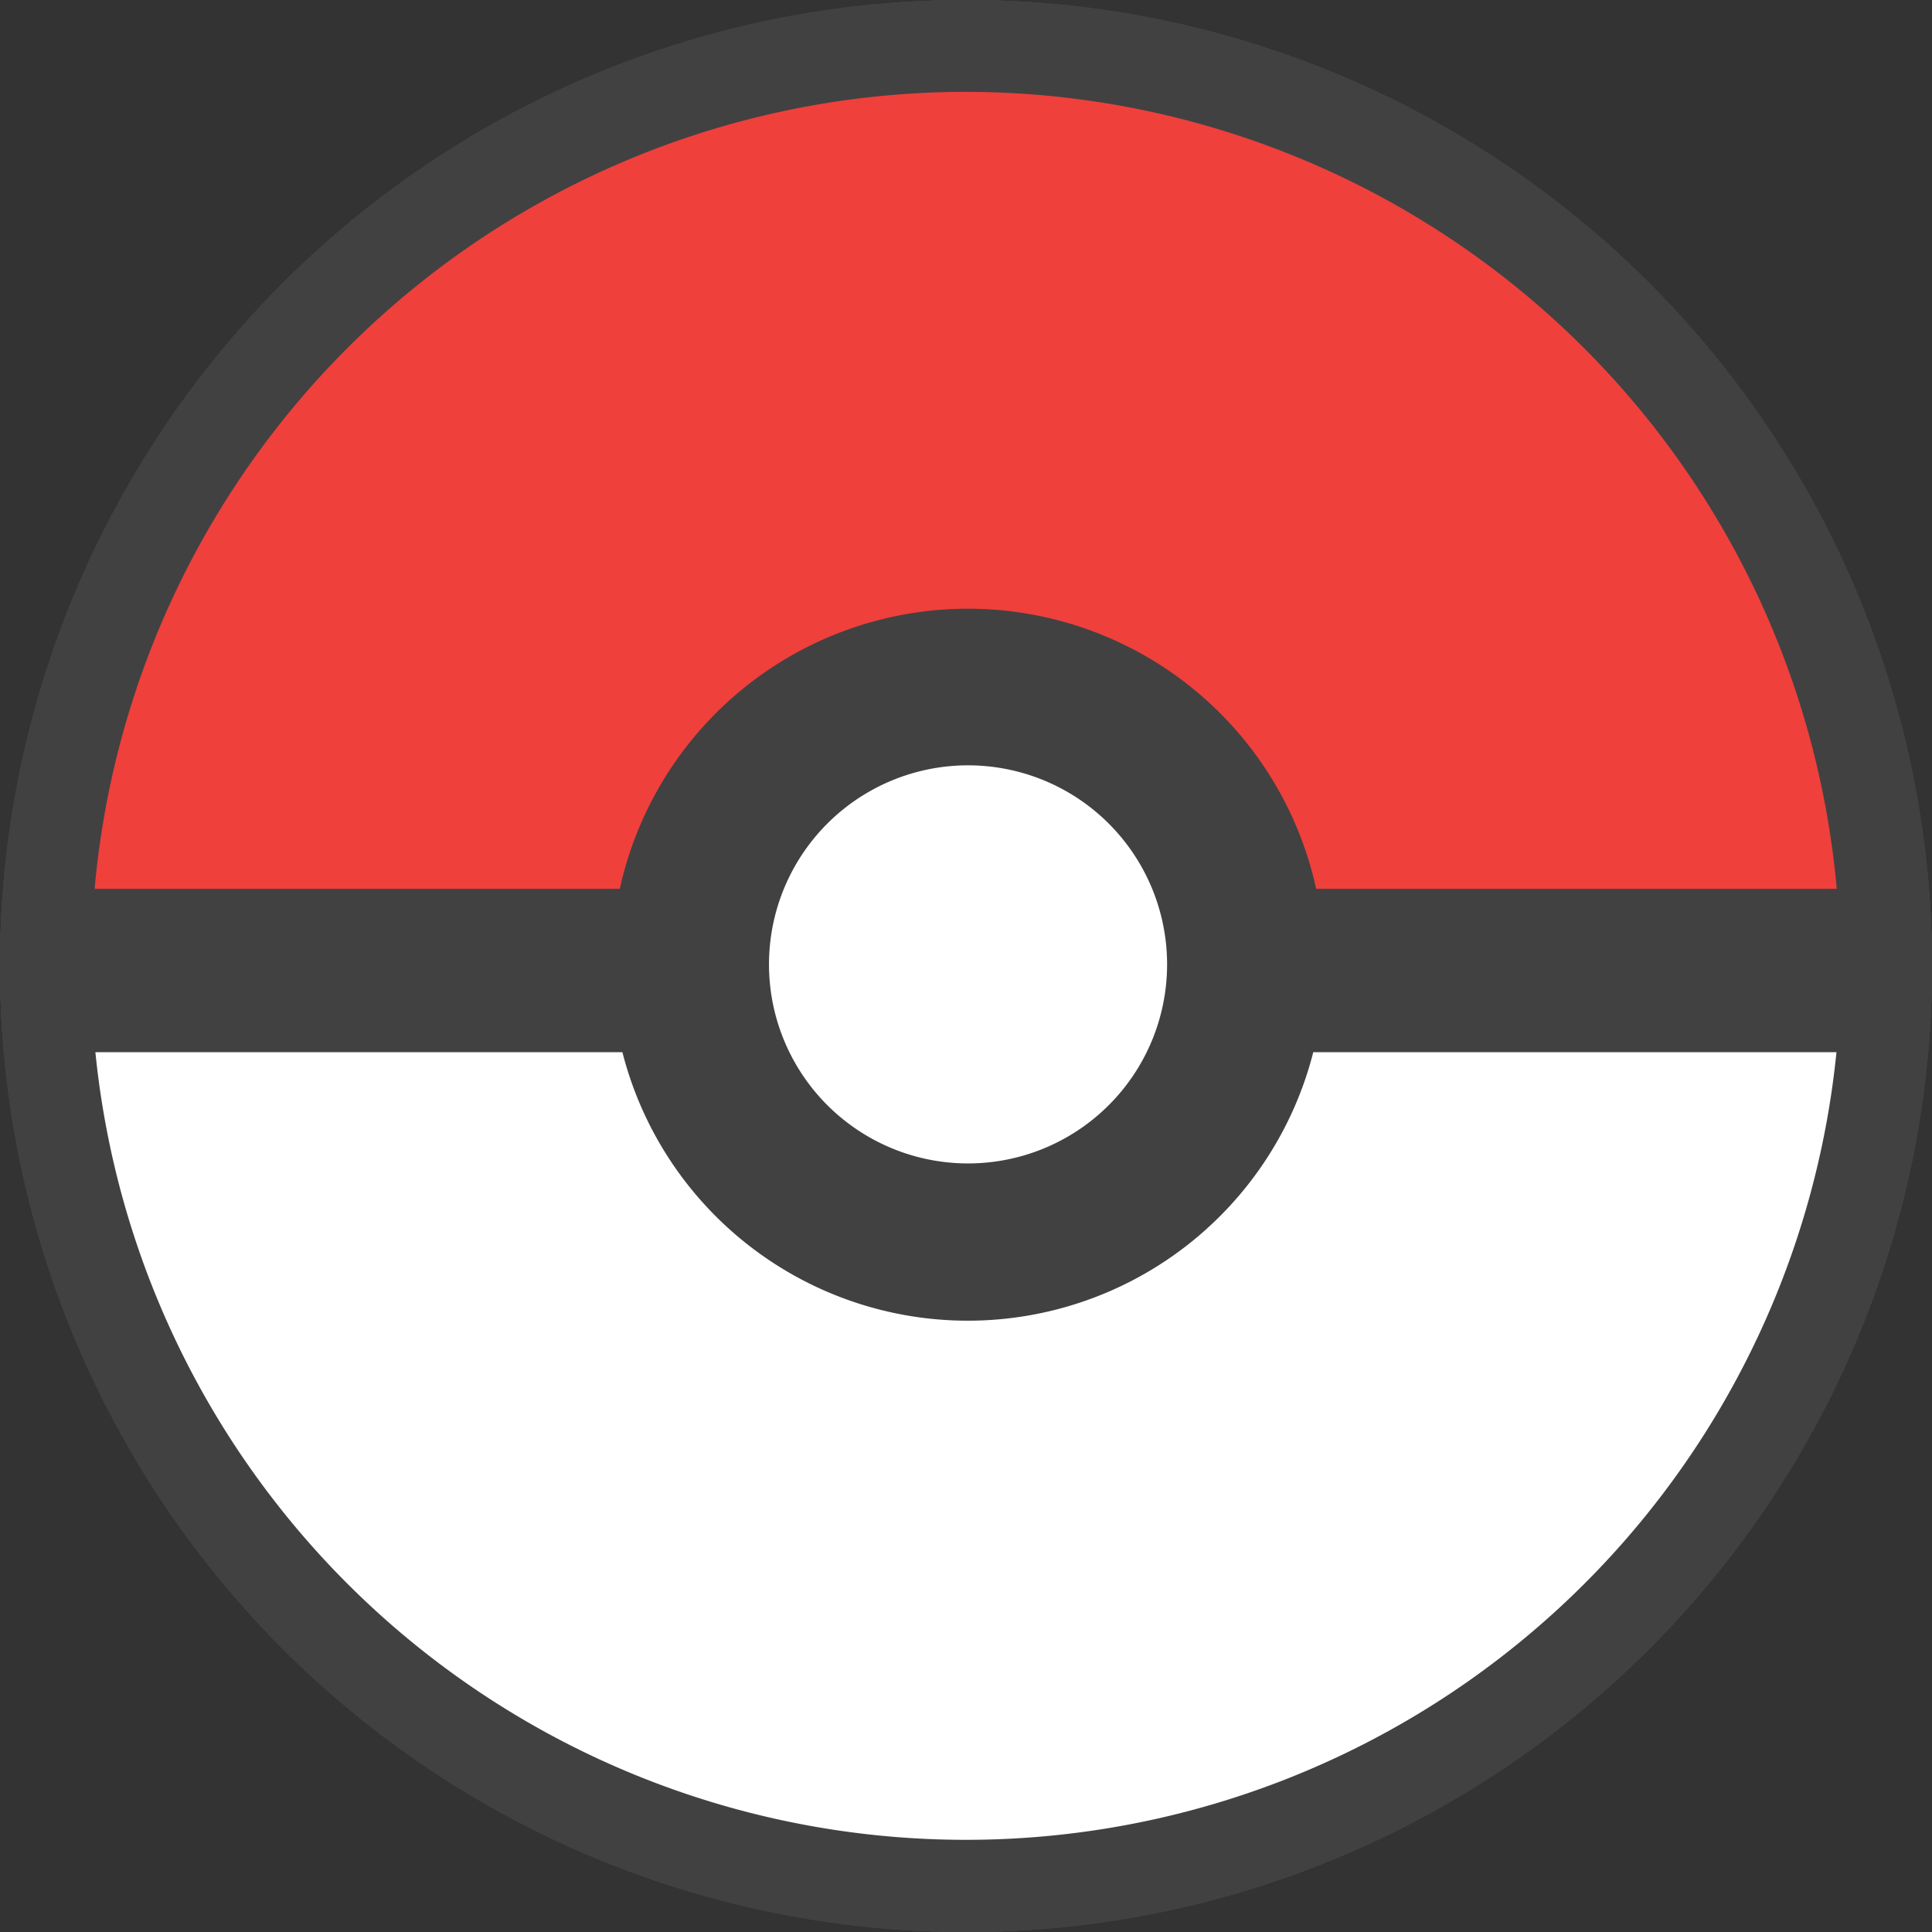 <svg xmlns="http://www.w3.org/2000/svg" viewBox="0 0 126.18 126.18"><rect x="0" y="0" width="126.18" height="126.18" fill="#333333" stroke="none"/><defs><style>.cls-1{fill:#414142;}.cls-2{fill:#ef403c;}.cls-3{fill:#fff;}</style></defs><title>Pokeball</title><g id="Layer_2" data-name="Layer 2"><g id="Layer_1-2" data-name="Layer 1"><g id="Pokemon"><circle class="cls-1" cx="63.09" cy="63.09" r="63.09"/><g id="Pokeball"><path class="cls-1" d="M63.09,6A57.13,57.13,0,0,0,6.18,58.05h34.3a23.28,23.28,0,0,1,45.48,0h34A57.13,57.13,0,0,0,63.09,6Z"/><path class="cls-1" d="M63.09,6A57.13,57.13,0,0,0,6.18,58.05h34.3a23.28,23.28,0,0,1,45.48,0h34A57.13,57.13,0,0,0,63.09,6Z"/></g><path id="Pokeball-2" data-name="Pokeball" class="cls-1" d="M75.23,58a13,13,0,1,0-.36,10.76A13,13,0,0,0,75.23,58ZM85.77,68.72a23.28,23.28,0,0,1-45.12,0H6.23a57.14,57.14,0,0,0,113.71,0Z"/><circle class="cls-1" cx="63.09" cy="63.09" r="63.09"/><g id="Pokeball-3" data-name="Pokeball"><path class="cls-1" d="M63.09,6A57.13,57.13,0,0,0,6.18,58.05h34.3a23.28,23.28,0,0,1,45.48,0h34A57.13,57.13,0,0,0,63.09,6Z"/><path class="cls-1" d="M63.09,6A57.13,57.13,0,0,0,6.18,58.05h34.3a23.28,23.28,0,0,1,45.48,0h34A57.13,57.13,0,0,0,63.09,6Z"/></g><path id="Pokeball-4" data-name="Pokeball" class="cls-1" d="M75.23,58a13,13,0,1,0-.36,10.76A13,13,0,0,0,75.23,58ZM85.77,68.72a23.28,23.28,0,0,1-45.12,0H6.23a57.14,57.14,0,0,0,113.71,0Z"/><circle class="cls-1" cx="63.09" cy="63.09" r="63.09"/><g id="Pokeball-5" data-name="Pokeball"><path class="cls-1" d="M63.09,6A57.13,57.13,0,0,0,6.18,58.05h34.3a23.28,23.28,0,0,1,45.48,0h34A57.13,57.13,0,0,0,63.09,6Z"/><path class="cls-1" d="M63.09,6A57.13,57.13,0,0,0,6.18,58.05h34.3a23.28,23.28,0,0,1,45.48,0h34A57.13,57.13,0,0,0,63.09,6Z"/></g><path id="Pokeball-6" data-name="Pokeball" class="cls-1" d="M75.23,58a13,13,0,1,0-.36,10.76A13,13,0,0,0,75.23,58ZM85.77,68.72a23.28,23.28,0,0,1-45.12,0H6.23a57.14,57.14,0,0,0,113.71,0Z"/></g><g id="Pokemon-2" data-name="Pokemon"><circle class="cls-1" cx="63.09" cy="63.09" r="63.09"/><g id="Pokeball-7" data-name="Pokeball"><path class="cls-1" d="M63.09,6A57.13,57.13,0,0,0,6.18,58.05h34.3a23.28,23.28,0,0,1,45.48,0h34A57.13,57.13,0,0,0,63.09,6Z"/><path class="cls-1" d="M63.09,6A57.13,57.13,0,0,0,6.18,58.05h34.3a23.28,23.28,0,0,1,45.48,0h34A57.13,57.13,0,0,0,63.09,6Z"/></g><path id="Pokeball-8" data-name="Pokeball" class="cls-1" d="M75.23,58a13,13,0,1,0-.36,10.76A13,13,0,0,0,75.23,58ZM85.77,68.72a23.28,23.28,0,0,1-45.12,0H6.23a57.14,57.14,0,0,0,113.71,0Z"/><circle class="cls-1" cx="63.09" cy="63.09" r="63.09"/><g id="Pokeball-9" data-name="Pokeball"><path class="cls-2" d="M63.09,6A57.13,57.13,0,0,0,6.18,58.05h34.3a23.28,23.28,0,0,1,45.48,0h34A57.13,57.13,0,0,0,63.09,6Z"/></g><path id="Pokeball-10" data-name="Pokeball" class="cls-3" d="M75.23,58a13,13,0,1,0-.36,10.76A13,13,0,0,0,75.23,58ZM85.77,68.72a23.28,23.28,0,0,1-45.12,0H6.23a57.14,57.14,0,0,0,113.71,0Z"/></g></g></g></svg>